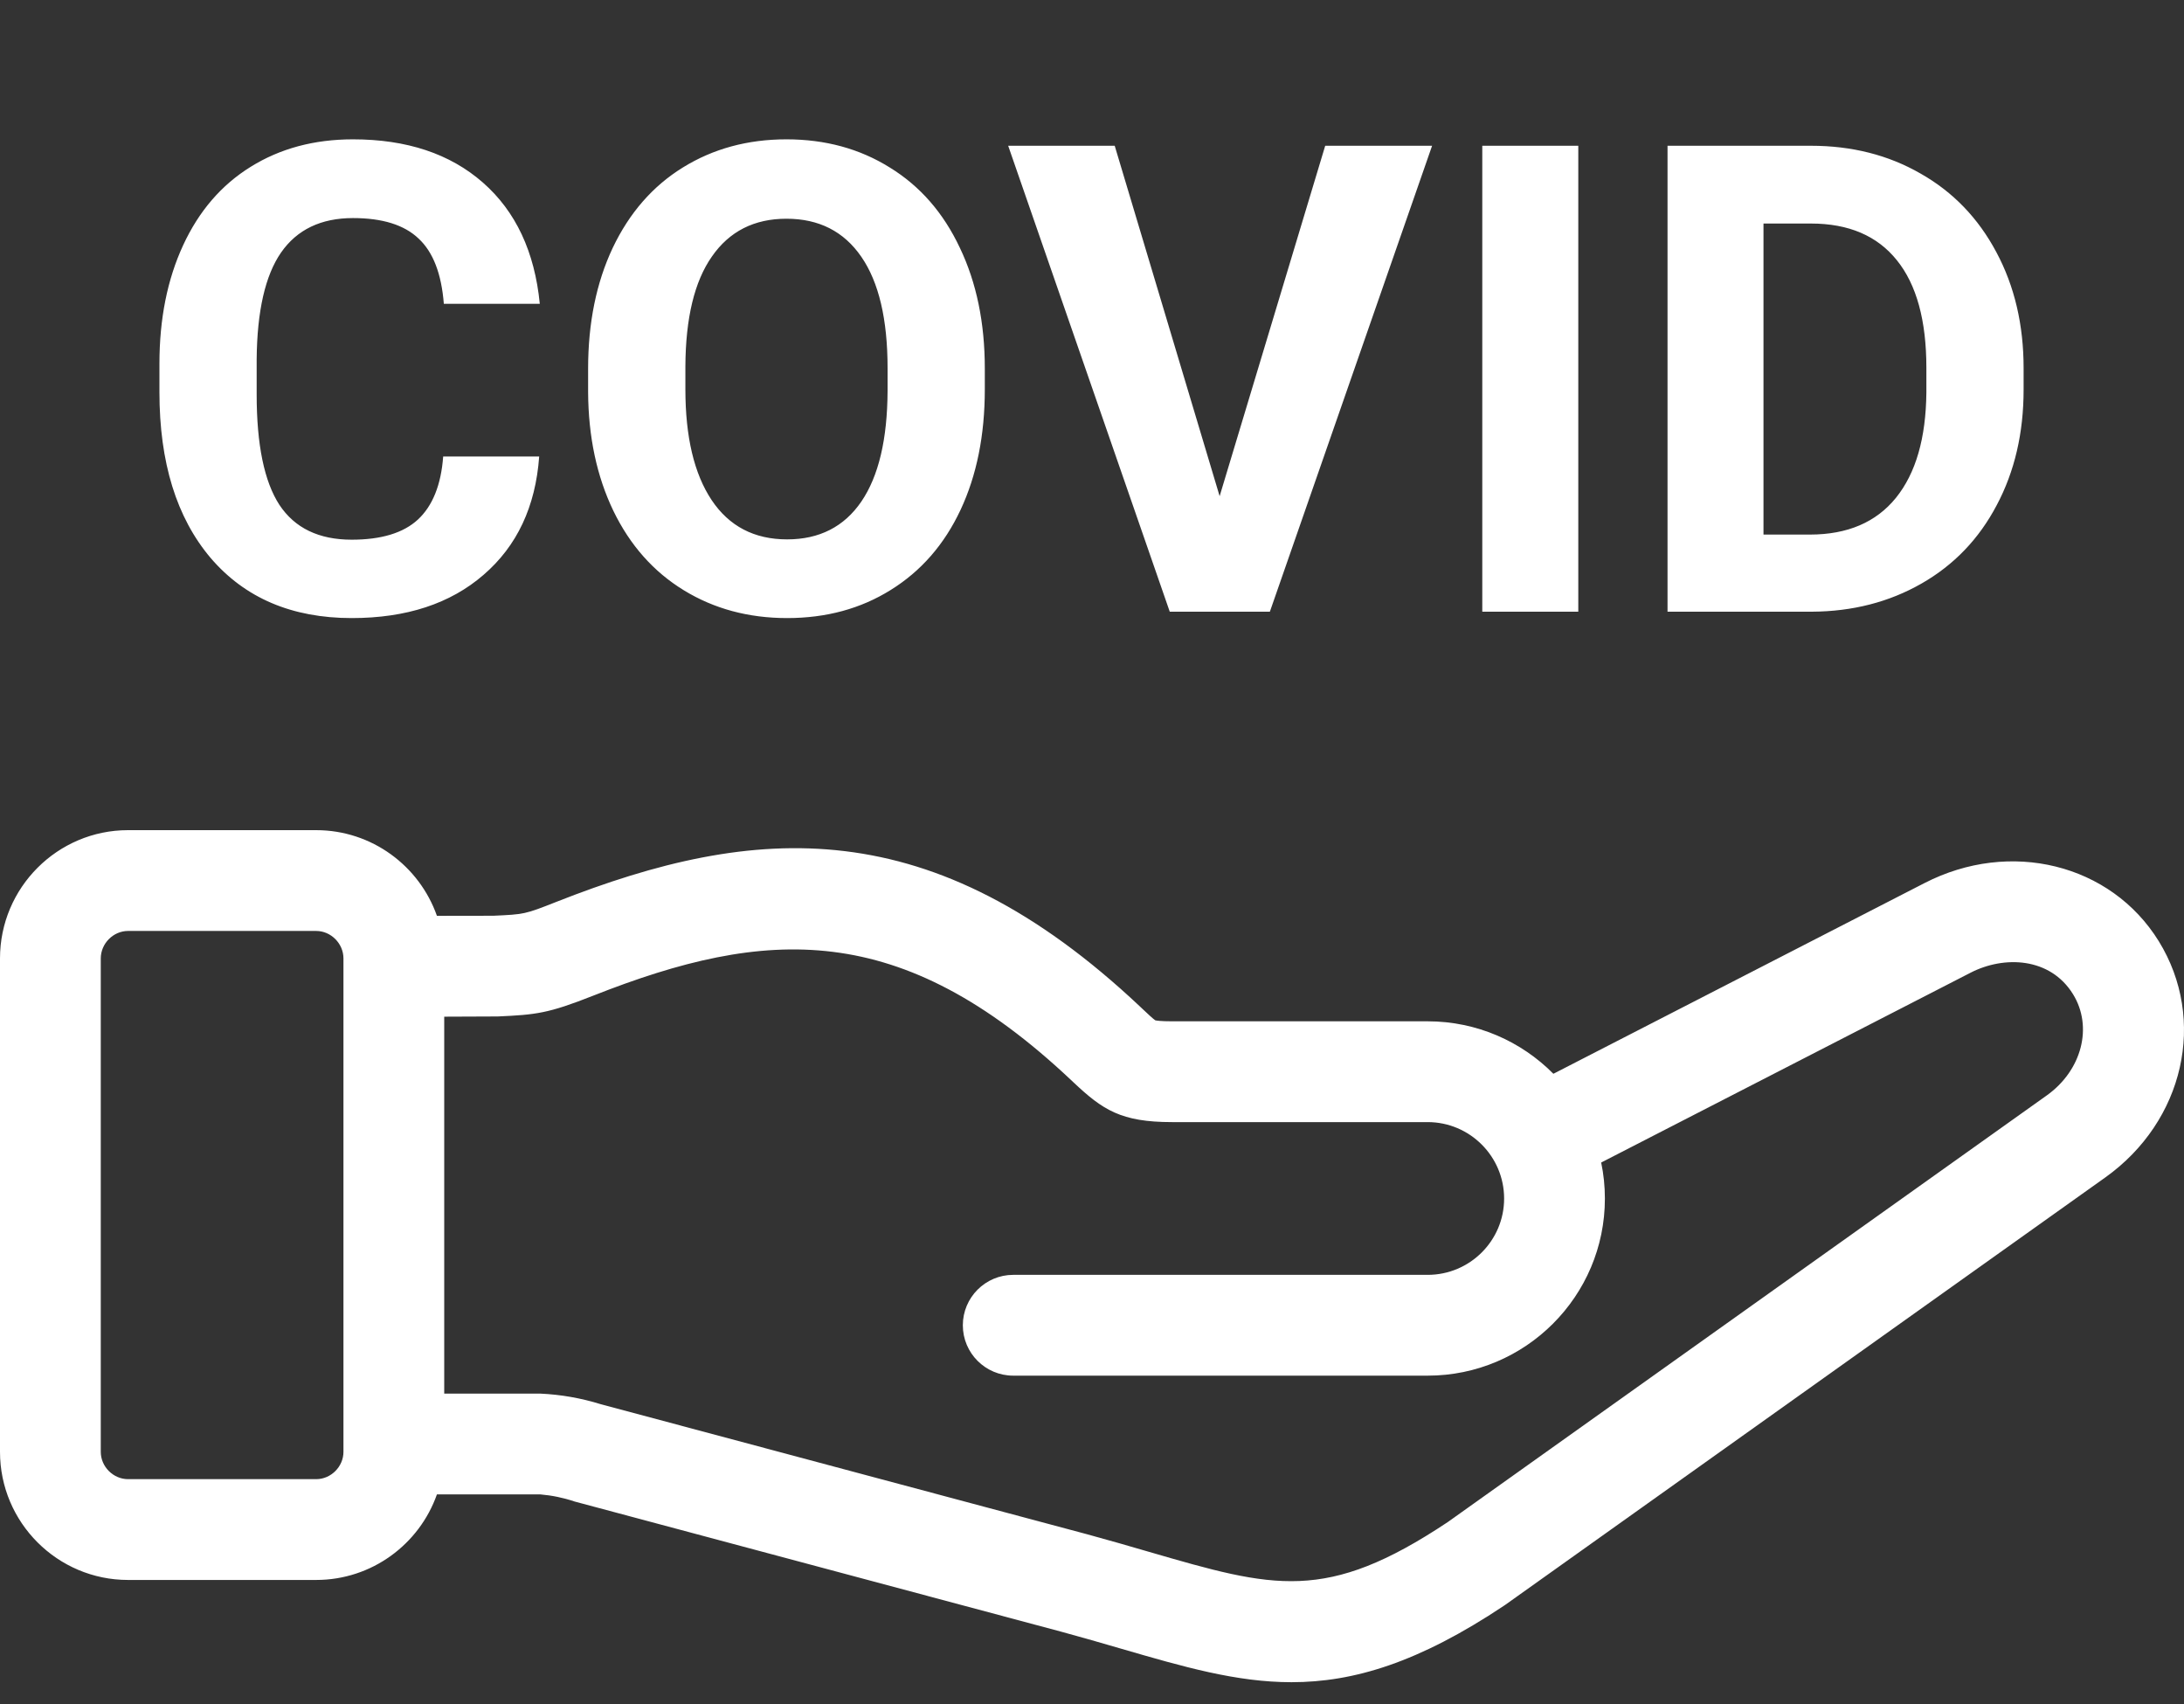 <svg width="50" height="39" viewBox="0 0 50 39" fill="none" xmlns="http://www.w3.org/2000/svg">
<rect x="0" y="0" width="50" height="39" fill="#333333" stroke="none"/>
<path d="M44.056 20.213L35.563 24.576C34.828 23.835 33.809 23.375 32.685 23.375H26.832C26.572 23.375 26.477 23.359 26.448 23.352C26.395 23.316 26.263 23.192 26.156 23.091L26.1 23.038C21.336 18.552 17.311 18.837 12.733 20.643C12.016 20.926 12.003 20.927 11.293 20.959L10.003 20.961C9.601 19.82 8.514 19 7.238 19H2.932C1.315 19 0 20.317 0 21.935V33.229C0 34.846 1.315 36.161 2.932 36.161H7.238C8.514 36.161 9.601 35.342 10.003 34.203H12.371C12.639 34.226 12.901 34.28 13.156 34.366L24.291 37.344C24.779 37.476 25.226 37.606 25.659 37.732C27.097 38.15 28.306 38.501 29.567 38.501C30.991 38.501 32.48 38.053 34.44 36.745C34.45 36.739 34.46 36.732 34.469 36.725L48.199 26.948C50.004 25.661 50.53 23.337 49.422 21.541C48.327 19.771 46.02 19.201 44.056 20.213ZM7.863 33.229C7.863 33.568 7.577 33.854 7.238 33.854H2.932C2.593 33.854 2.307 33.568 2.307 33.229V21.936C2.307 21.595 2.593 21.307 2.932 21.307H7.238C7.577 21.307 7.863 21.595 7.863 21.936V33.229ZM46.86 25.07L33.145 34.836C30.354 36.694 29.166 36.348 26.303 35.517C25.86 35.388 25.402 35.255 24.891 35.116L13.752 32.138C13.304 31.999 12.844 31.918 12.371 31.896H10.17V23.269L11.398 23.264C12.275 23.224 12.548 23.196 13.579 22.789C17.547 21.223 20.61 21.037 24.519 24.718L24.574 24.77C25.247 25.404 25.665 25.682 26.832 25.682H32.685C33.65 25.682 34.435 26.467 34.435 27.432C34.435 28.395 33.65 29.178 32.685 29.178H23.197C22.56 29.178 22.043 29.695 22.043 30.332C22.043 30.969 22.56 31.485 23.197 31.485H32.685C34.922 31.485 36.742 29.667 36.742 27.432C36.742 27.149 36.713 26.873 36.657 26.607L45.111 22.264C45.882 21.867 46.936 21.908 47.459 22.754C47.92 23.501 47.662 24.497 46.86 25.07V25.07Z" fill="white"/>
<path d="M12.344 10.448C12.261 11.595 11.836 12.498 11.069 13.158C10.308 13.817 9.302 14.146 8.052 14.146C6.685 14.146 5.608 13.688 4.822 12.77C4.041 11.847 3.65 10.582 3.65 8.976V8.324C3.65 7.298 3.831 6.395 4.192 5.614C4.553 4.833 5.068 4.234 5.737 3.819C6.411 3.399 7.192 3.189 8.081 3.189C9.312 3.189 10.303 3.519 11.055 4.178C11.807 4.837 12.241 5.763 12.358 6.954H10.161C10.107 6.266 9.915 5.768 9.583 5.46C9.255 5.147 8.755 4.991 8.081 4.991C7.349 4.991 6.799 5.255 6.433 5.782C6.072 6.305 5.886 7.118 5.876 8.221V9.027C5.876 10.179 6.05 11.021 6.396 11.554C6.748 12.086 7.3 12.352 8.052 12.352C8.73 12.352 9.236 12.198 9.568 11.891C9.905 11.578 10.098 11.097 10.146 10.448H12.344ZM22.546 8.91C22.546 9.959 22.361 10.88 21.99 11.671C21.619 12.462 21.086 13.072 20.393 13.502C19.705 13.932 18.914 14.146 18.02 14.146C17.136 14.146 16.348 13.934 15.654 13.509C14.961 13.085 14.424 12.479 14.043 11.693C13.662 10.902 13.469 9.994 13.464 8.968V8.441C13.464 7.391 13.652 6.468 14.028 5.672C14.409 4.872 14.944 4.259 15.632 3.834C16.326 3.404 17.117 3.189 18.005 3.189C18.894 3.189 19.683 3.404 20.371 3.834C21.064 4.259 21.599 4.872 21.975 5.672C22.356 6.468 22.546 7.389 22.546 8.434V8.91ZM20.32 8.426C20.32 7.308 20.12 6.458 19.719 5.877C19.319 5.296 18.748 5.006 18.005 5.006C17.268 5.006 16.699 5.294 16.299 5.87C15.898 6.441 15.696 7.281 15.691 8.39V8.91C15.691 9.999 15.891 10.843 16.291 11.444C16.692 12.044 17.268 12.345 18.02 12.345C18.757 12.345 19.324 12.057 19.719 11.48C20.115 10.899 20.315 10.055 20.32 8.946V8.426ZM27.922 11.356L30.339 3.336H32.786L29.072 14H26.78L23.081 3.336H25.52L27.922 11.356ZM36.133 14H33.935V3.336H36.133V14ZM38.176 14V3.336H41.458C42.395 3.336 43.232 3.548 43.97 3.973C44.712 4.393 45.291 4.994 45.706 5.775C46.121 6.551 46.328 7.435 46.328 8.426V8.917C46.328 9.908 46.123 10.79 45.713 11.561C45.308 12.332 44.734 12.931 43.992 13.355C43.249 13.78 42.412 13.995 41.48 14H38.176ZM40.373 5.116V12.235H41.435C42.295 12.235 42.952 11.954 43.406 11.393C43.86 10.831 44.092 10.028 44.102 8.983V8.419C44.102 7.335 43.877 6.515 43.428 5.958C42.978 5.396 42.322 5.116 41.458 5.116H40.373Z" fill="white"/>
</svg>
